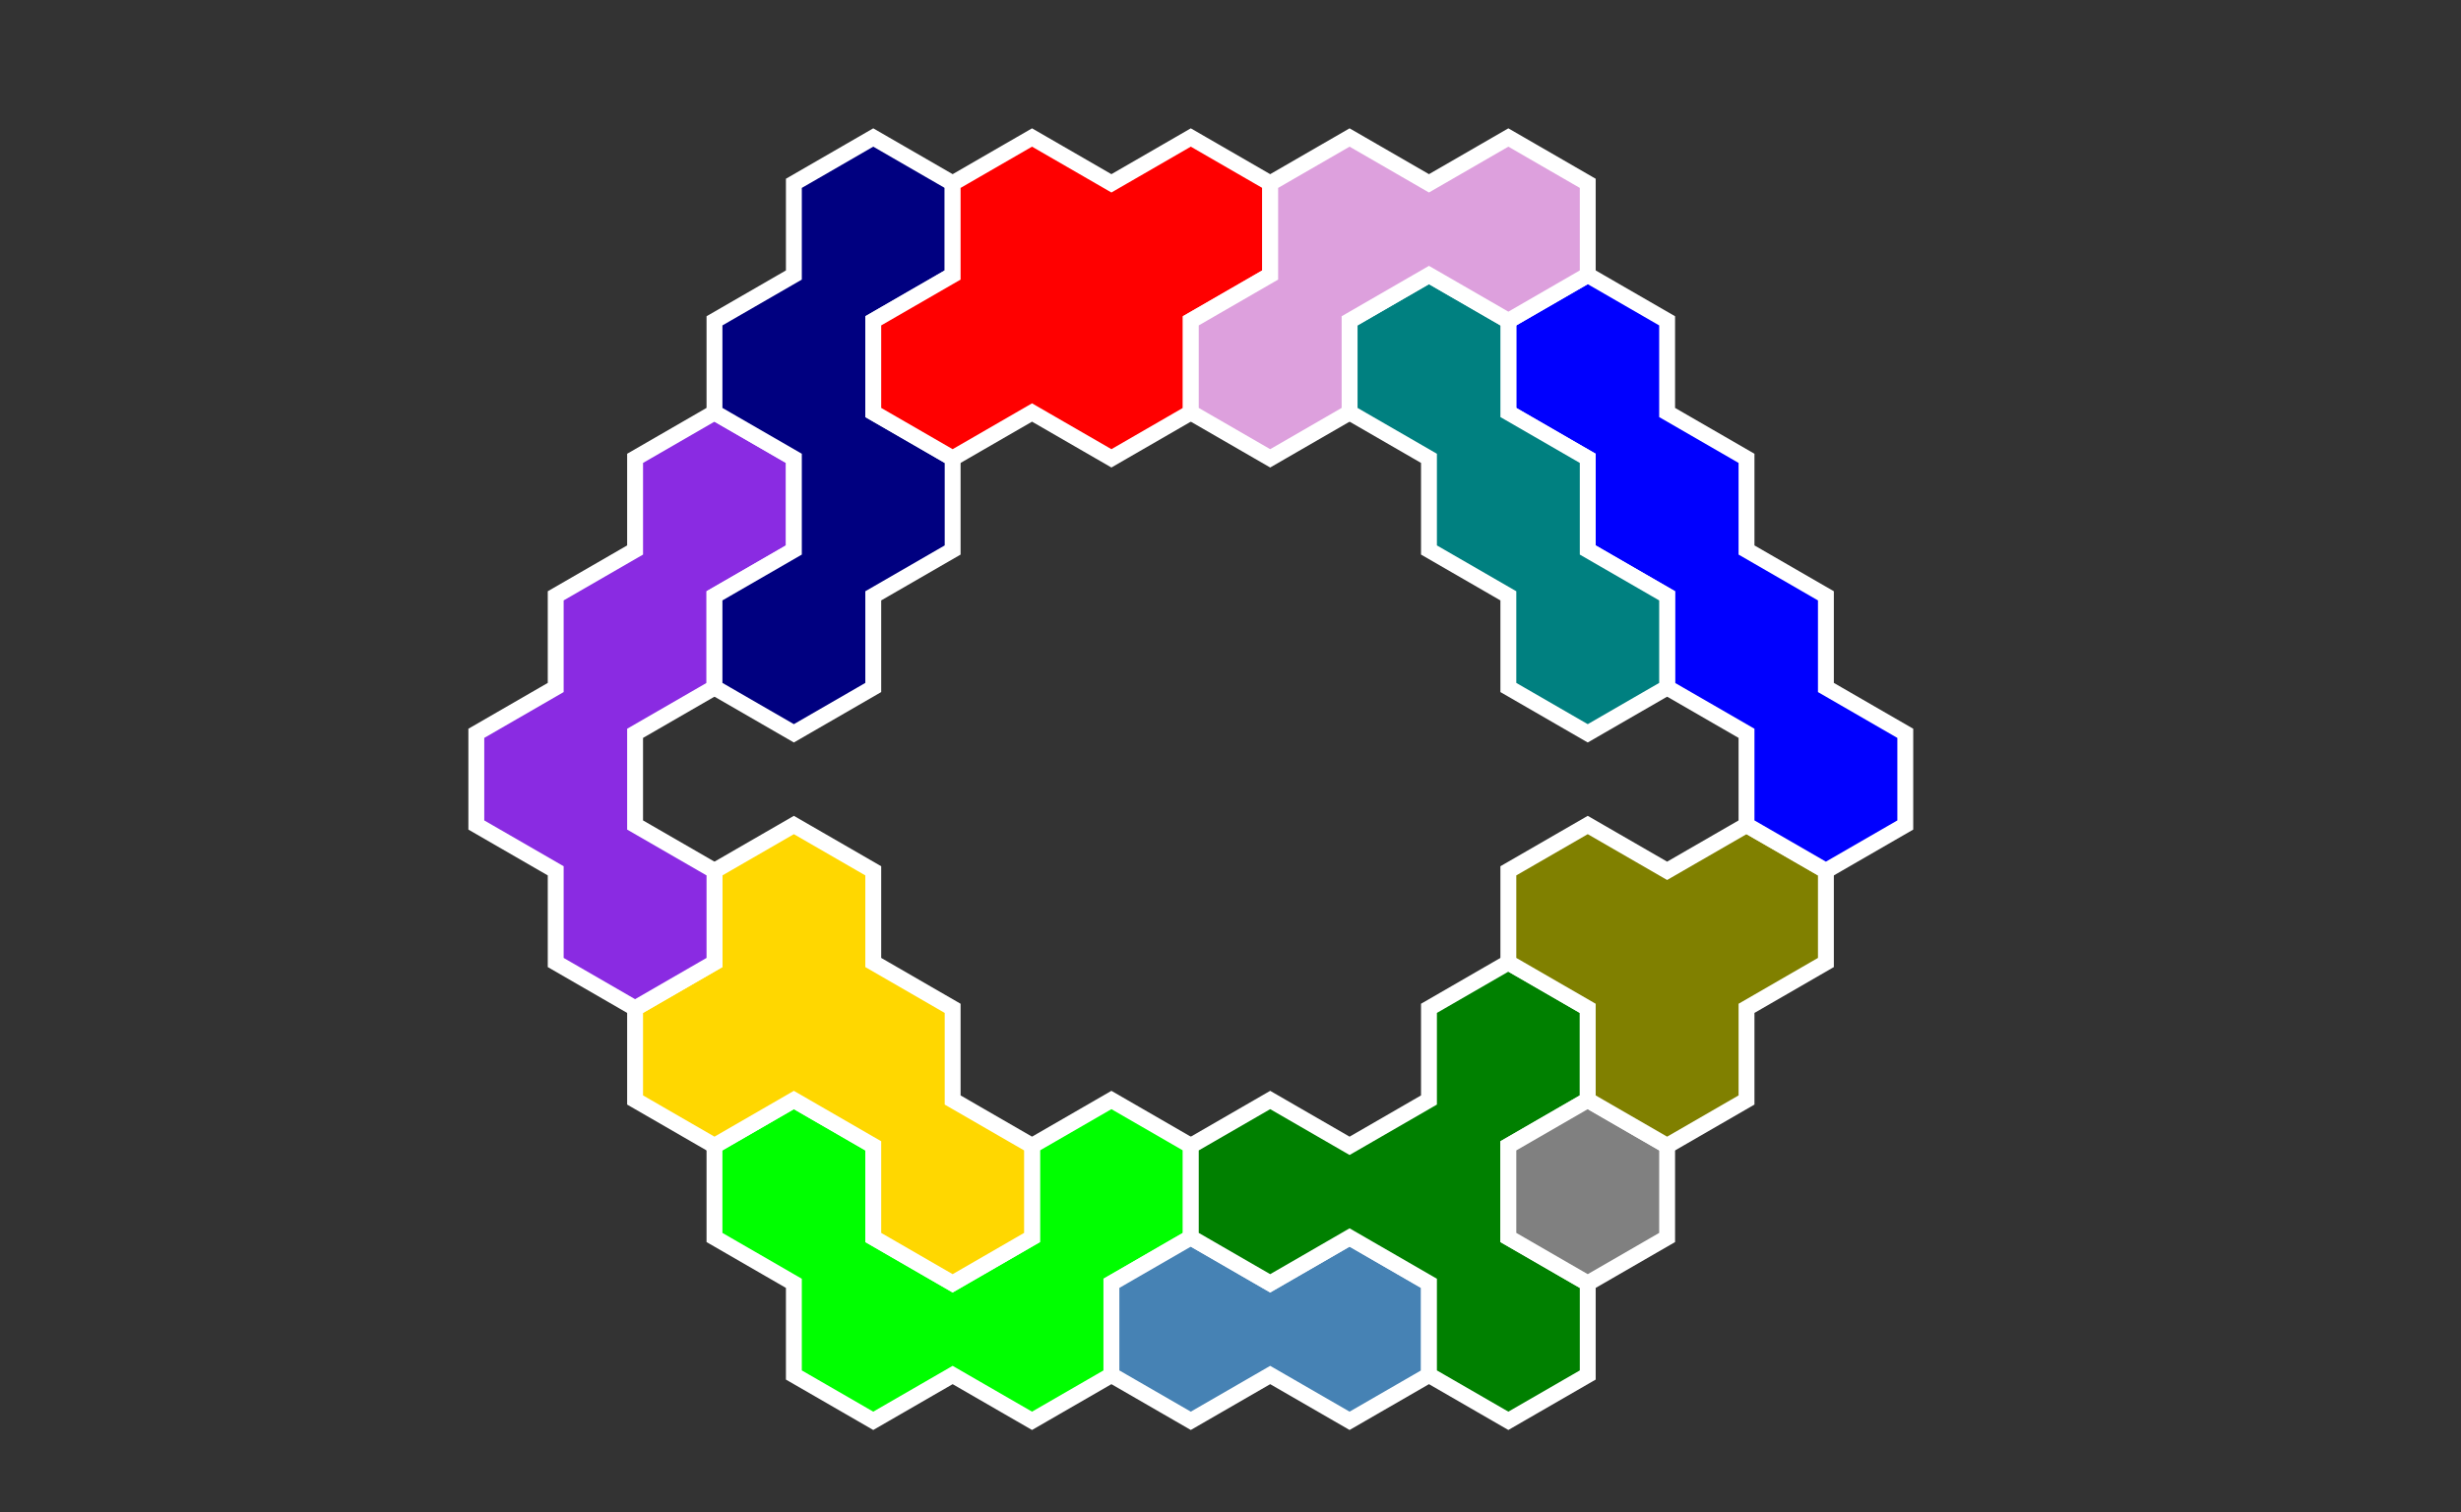 <?xml version="1.0" standalone="no"?>
<!-- Created by Polyform Puzzler (http://puzzler.sourceforge.net/) -->
<svg width="155.000" height="95.263"
     viewBox="0 0 155.000 95.263"
     xmlns="http://www.w3.org/2000/svg"
     xmlns:xlink="http://www.w3.org/1999/xlink">
<rect x="0" y="0" width="155.000" height="95.263" fill="#333333" stroke="none"/>
<g>
<polygon fill="lime" stroke="white" stroke-width="1"
         points="50.000,80.829 50.000,86.603 55.000,89.489 55.000,89.489 60.000,86.603 65.000,89.489 70.000,86.603 70.000,80.829 75.000,77.942 75.000,72.169 70.000,69.282 65.000,72.169 65.000,77.942 60.000,80.829 55.000,77.942 55.000,72.169 50.000,69.282 45.000,72.169 45.000,77.942">
<desc>U4</desc>
</polygon>
<polygon fill="steelblue" stroke="white" stroke-width="1"
         points="70.000,80.829 70.000,86.603 75.000,89.489 75.000,89.489 80.000,86.603 85.000,89.489 90.000,86.603 90.000,80.829 85.000,77.942 80.000,80.829 75.000,77.942">
<desc>I2</desc>
</polygon>
<polygon fill="green" stroke="white" stroke-width="1"
         points="90.000,80.829 90.000,86.603 95.000,89.489 95.000,89.489 100.000,86.603 100.000,80.829 95.000,77.942 95.000,72.169 100.000,69.282 100.000,63.509 95.000,60.622 90.000,63.509 90.000,69.282 85.000,72.169 80.000,69.282 75.000,72.169 75.000,77.942 80.000,80.829 85.000,77.942">
<desc>Y4</desc>
</polygon>
<polygon fill="gold" stroke="white" stroke-width="1"
         points="55.000,72.169 55.000,77.942 60.000,80.829 60.000,80.829 65.000,77.942 65.000,72.169 60.000,69.282 60.000,63.509 55.000,60.622 55.000,54.848 50.000,51.962 45.000,54.848 45.000,60.622 40.000,63.509 40.000,69.282 45.000,72.169 50.000,69.282">
<desc>P4</desc>
</polygon>
<polygon fill="gray" stroke="white" stroke-width="1"
         points="95.000,72.169 95.000,77.942 100.000,80.829 100.000,80.829 105.000,77.942 105.000,72.169 100.000,69.282">
<desc>H1</desc>
</polygon>
<polygon fill="olive" stroke="white" stroke-width="1"
         points="100.000,63.509 100.000,69.282 105.000,72.169 105.000,72.169 110.000,69.282 110.000,63.509 115.000,60.622 115.000,54.848 110.000,51.962 105.000,54.848 100.000,51.962 95.000,54.848 95.000,60.622">
<desc>A3</desc>
</polygon>
<polygon fill="blueviolet" stroke="white" stroke-width="1"
         points="35.000,54.848 35.000,60.622 40.000,63.509 40.000,63.509 45.000,60.622 45.000,54.848 40.000,51.962 40.000,46.188 45.000,43.301 45.000,37.528 50.000,34.641 50.000,28.868 45.000,25.981 40.000,28.868 40.000,34.641 35.000,37.528 35.000,43.301 30.000,46.188 30.000,51.962">
<desc>J4</desc>
</polygon>
<polygon fill="blue" stroke="white" stroke-width="1"
         points="110.000,46.188 110.000,51.962 115.000,54.848 115.000,54.848 120.000,51.962 120.000,46.188 115.000,43.301 115.000,37.528 110.000,34.641 110.000,28.868 105.000,25.981 105.000,20.207 100.000,17.321 95.000,20.207 95.000,25.981 100.000,28.868 100.000,34.641 105.000,37.528 105.000,43.301">
<desc>I4</desc>
</polygon>
<polygon fill="navy" stroke="white" stroke-width="1"
         points="45.000,37.528 45.000,43.301 50.000,46.188 50.000,46.188 55.000,43.301 55.000,37.528 60.000,34.641 60.000,28.868 55.000,25.981 55.000,20.207 60.000,17.321 60.000,11.547 55.000,8.660 50.000,11.547 50.000,17.321 45.000,20.207 45.000,25.981 50.000,28.868 50.000,34.641">
<desc>S4</desc>
</polygon>
<polygon fill="teal" stroke="white" stroke-width="1"
         points="95.000,37.528 95.000,43.301 100.000,46.188 100.000,46.188 105.000,43.301 105.000,37.528 100.000,34.641 100.000,28.868 95.000,25.981 95.000,20.207 90.000,17.321 85.000,20.207 85.000,25.981 90.000,28.868 90.000,34.641">
<desc>I3</desc>
</polygon>
<polygon fill="red" stroke="white" stroke-width="1"
         points="55.000,20.207 55.000,25.981 60.000,28.868 60.000,28.868 65.000,25.981 70.000,28.868 75.000,25.981 75.000,20.207 80.000,17.321 80.000,11.547 75.000,8.660 70.000,11.547 65.000,8.660 60.000,11.547 60.000,17.321">
<desc>O4</desc>
</polygon>
<polygon fill="plum" stroke="white" stroke-width="1"
         points="75.000,20.207 75.000,25.981 80.000,28.868 80.000,28.868 85.000,25.981 85.000,20.207 90.000,17.321 95.000,20.207 100.000,17.321 100.000,11.547 95.000,8.660 90.000,11.547 85.000,8.660 80.000,11.547 80.000,17.321">
<desc>V3</desc>
</polygon>
</g>
</svg>
